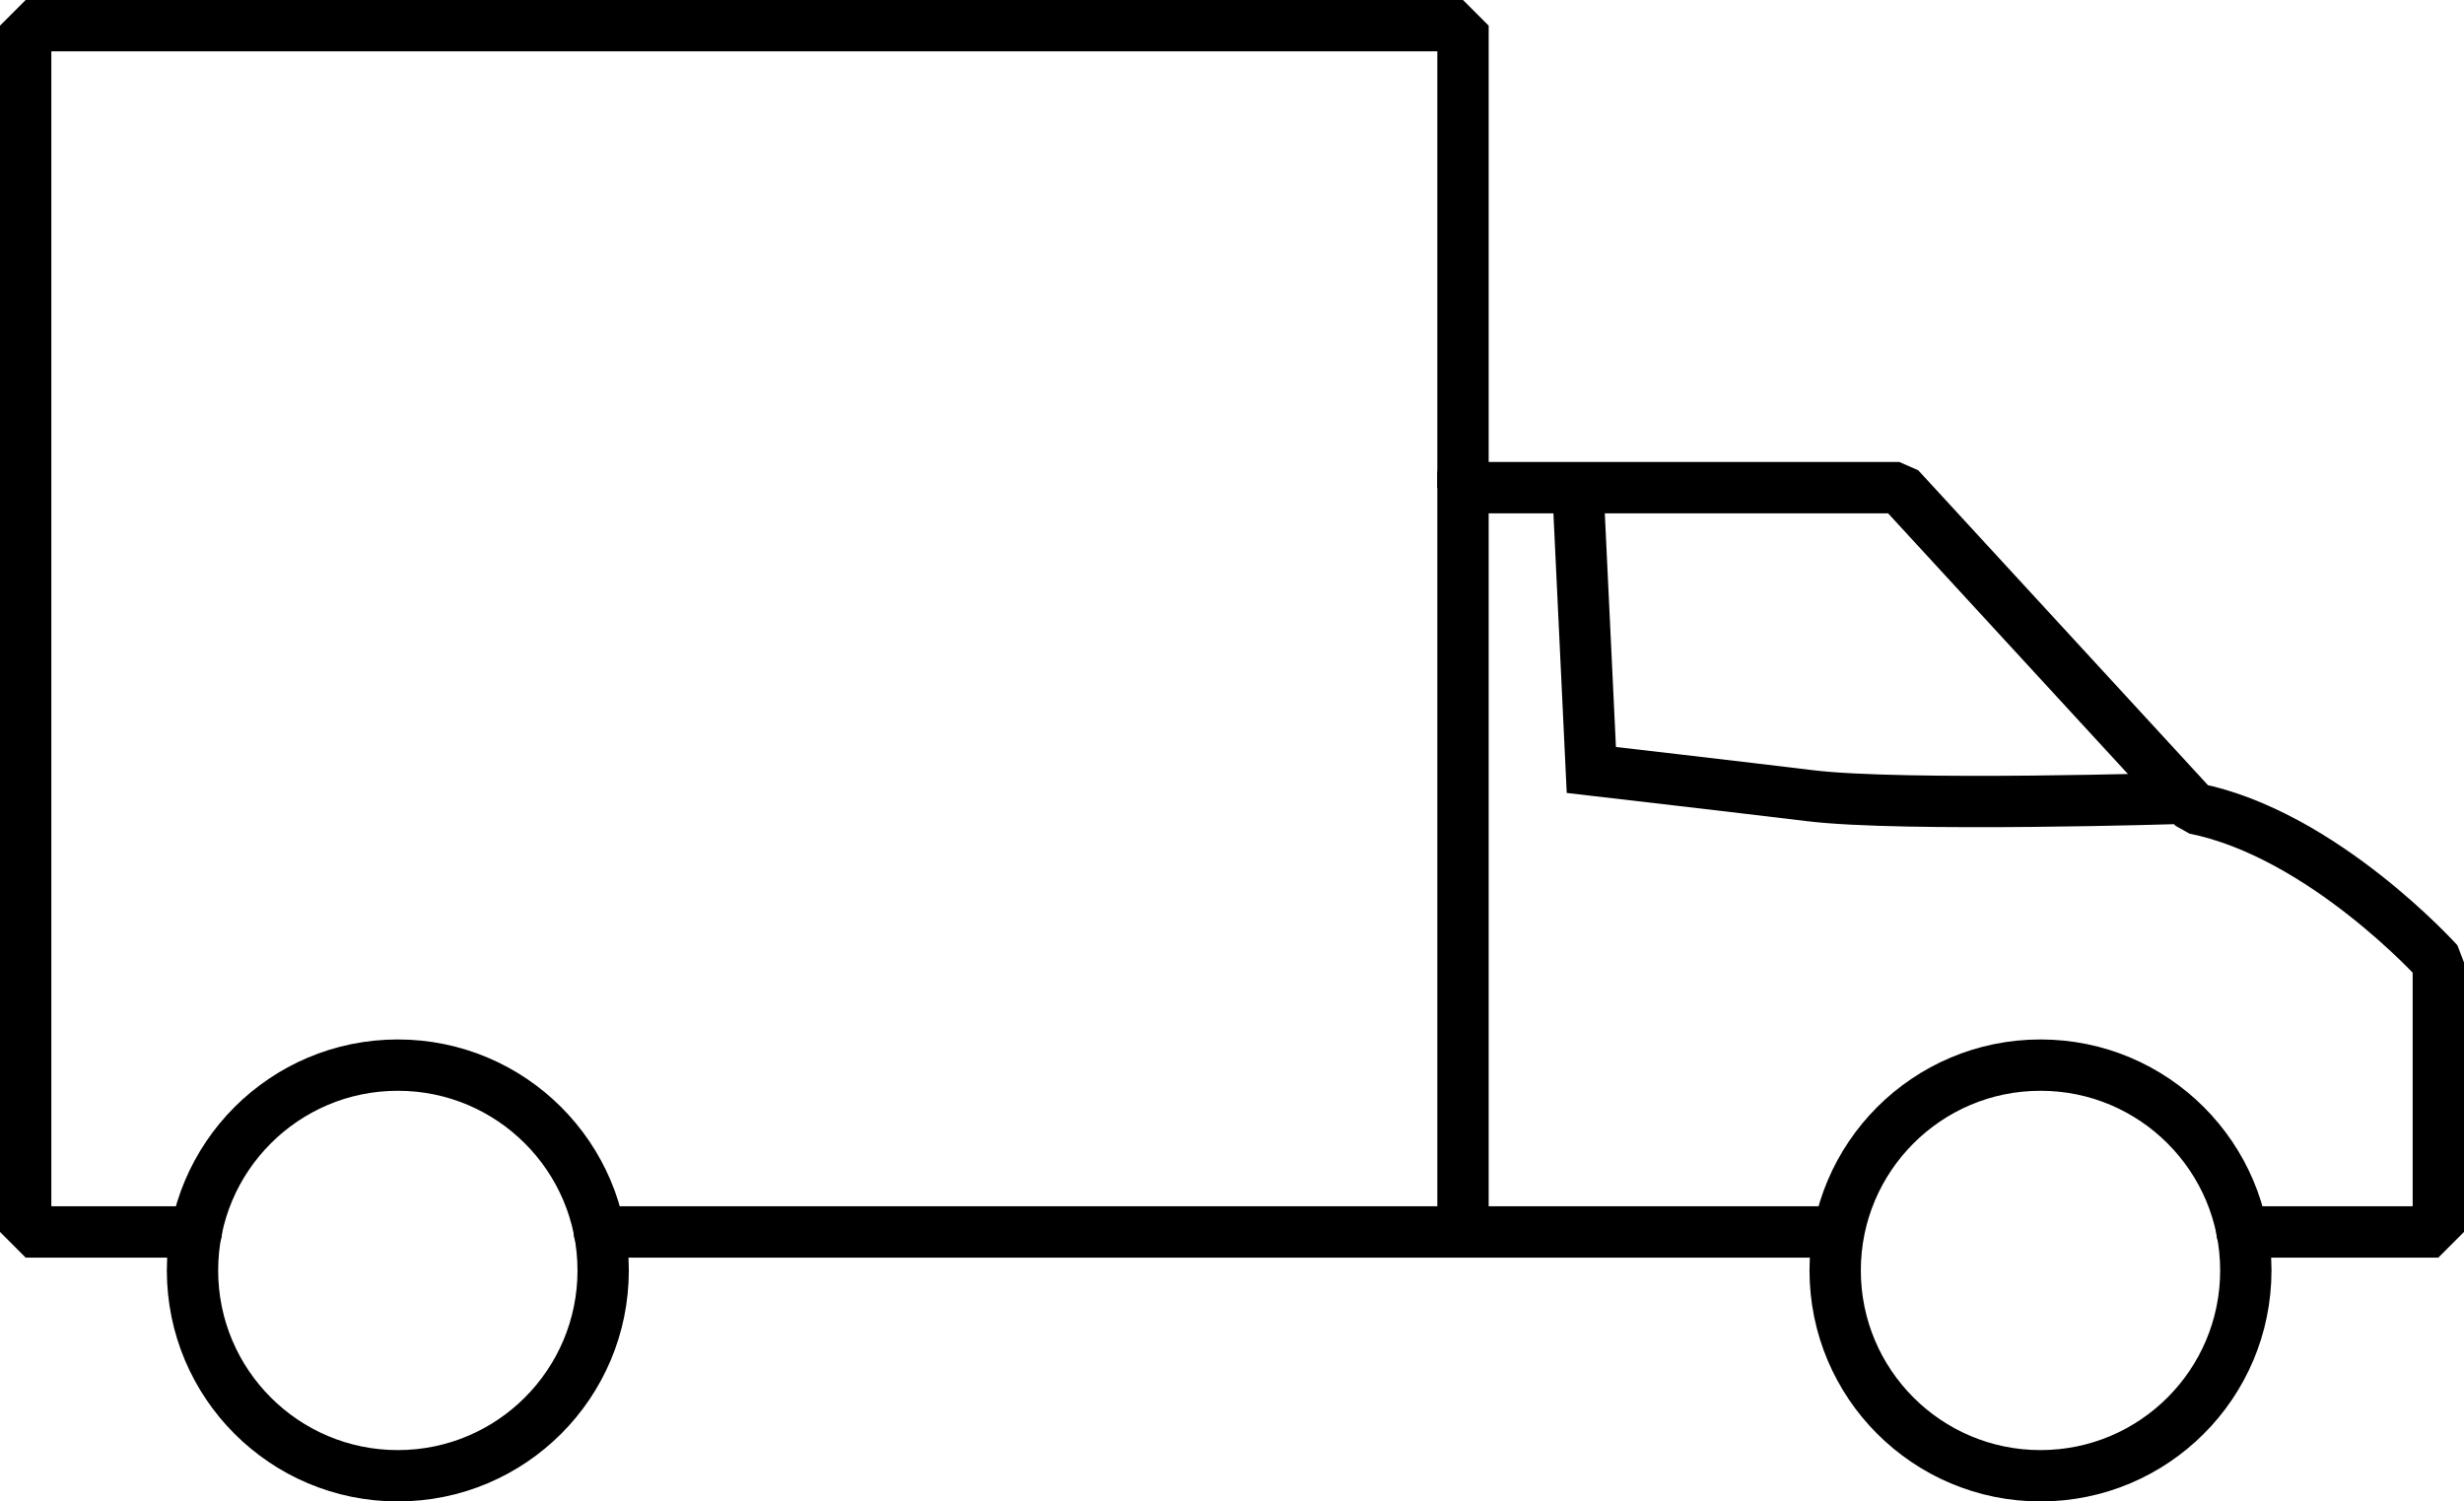 <!-- Generator: Adobe Illustrator 21.1.0, SVG Export Plug-In  -->
<svg version="1.1"
	 xmlns="http://www.w3.org/2000/svg" xmlns:xlink="http://www.w3.org/1999/xlink" xmlns:a="http://ns.adobe.com/AdobeSVGViewerExtensions/3.0/"
	 x="0px" y="0px" width="192px" height="117px" viewBox="0 0 192 117" style="enable-background:new 0 0 192 117;"
	 xml:space="preserve">
<style type="text/css">
	.st0{fill:none;stroke:#000000;stroke-width:4;stroke-linecap:round;stroke-linejoin:bevel;stroke-miterlimit:10;}
	.st1{fill:none;stroke:#000000;stroke-width:4;stroke-miterlimit:10;}
</style>
<defs>
</defs>
<circle class="st0" cx="31" cy="99" r="16"/>
<circle class="st0" cx="159" cy="99" r="16"/>
<line class="st0" x1="46.7" y1="96" x2="143" y2="96"/>
<path class="st0" d="M174.7,96H190V75c0,0-9-10-19-12l-23-25h-34V2H2v94h13.3"/>
<line class="st0" x1="114" y1="37" x2="114" y2="96"/>
<path class="st1" d="M170.3,62.2c0,0-22,0.7-29.3-0.2c-4.9-0.6-17-2-17-2l-1-21"/>
</svg>
